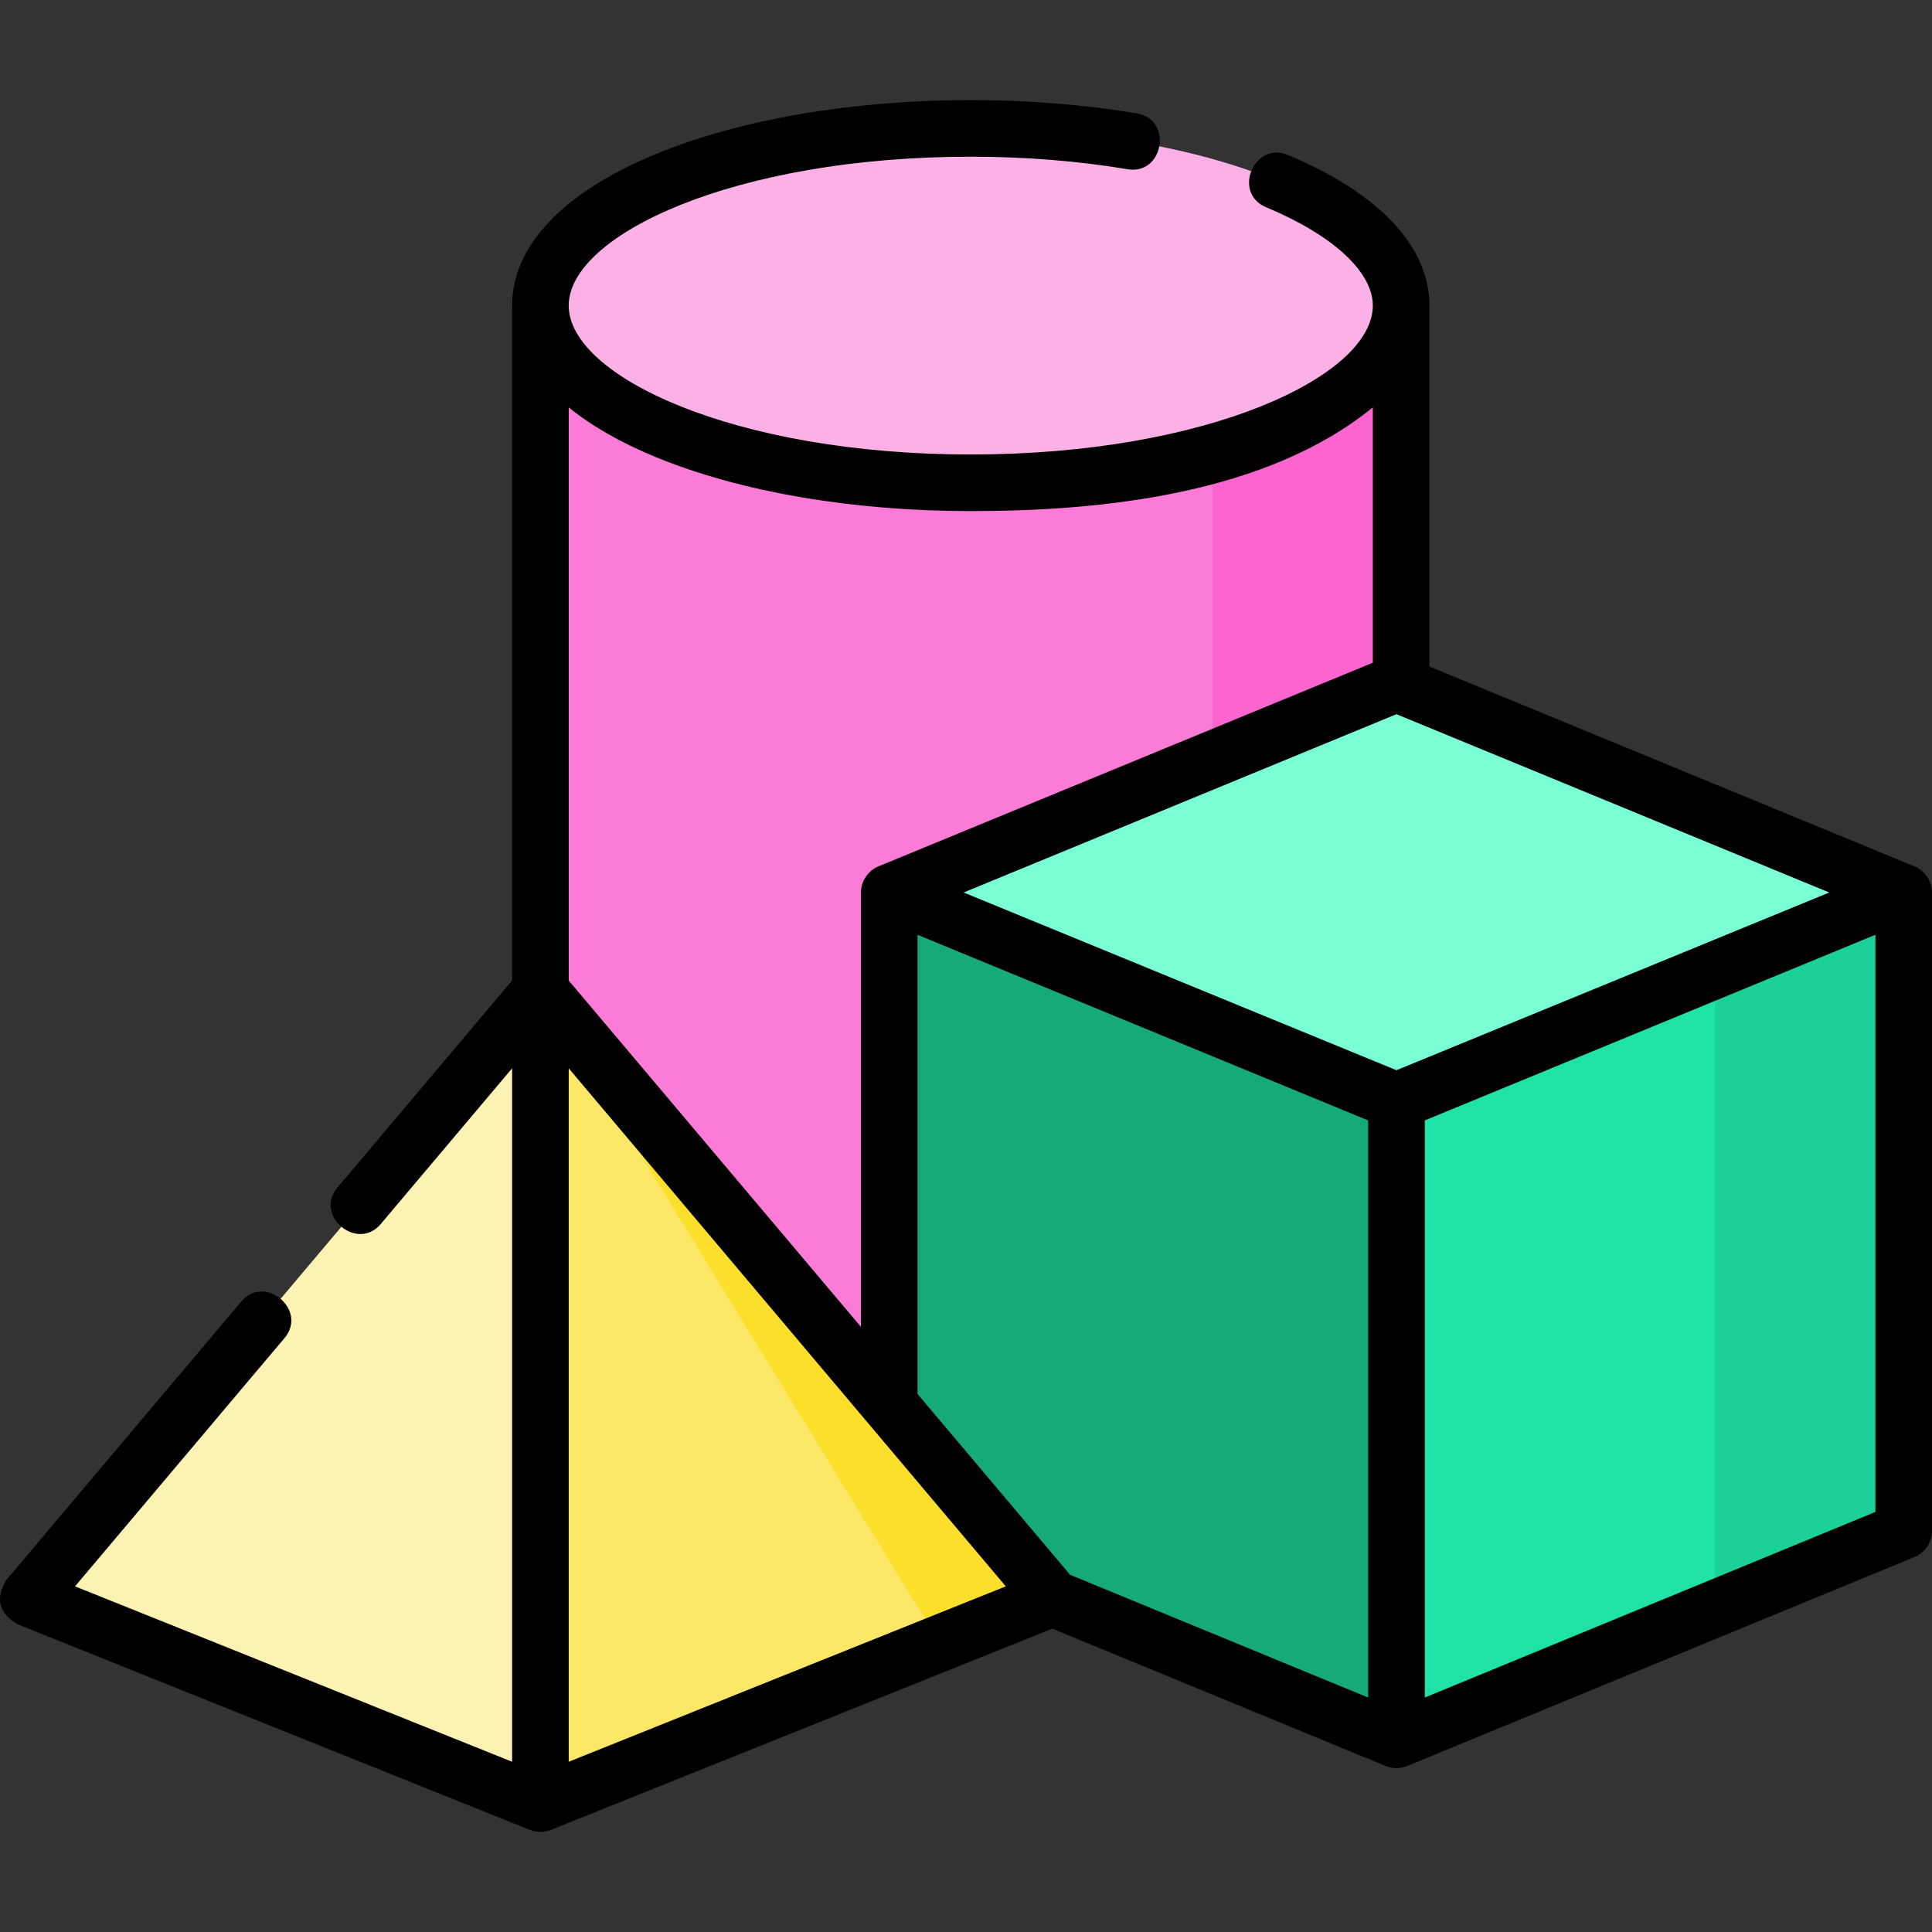<svg id="Layer_1" enable-background="new 0 0 511.957 511.957" height="512" viewBox="0 0 511.957 511.957" width="512" xmlns="http://www.w3.org/2000/svg"><rect x="0" y="0" width="511.957" height="511.957" fill="#333333" stroke="none"/><g><g><g><g><path d="" fill="#fff"/><path d="" fill="#fff"/><g><path d="m371.28 80.979v234.973c0 25.932-51.057 81.779-114.039 81.779s-114.039-55.847-114.039-81.779v-234.973z" fill="#fc7bd6"/><path d="m321.28 80.98v234.973c0 22.396-38.083 67.097-89.039 78.874 8.046 1.86 16.411 2.905 25 2.905 62.982 0 114.039-55.847 114.039-81.779v-234.973z" fill="#fc65cf"/><ellipse cx="257.241" cy="80.979" fill="#fcb1e6" rx="114.039" ry="46.955"/></g></g><g><g><path d="m370.047 181.143-134.41 55.368 134.41 55.367 134.41-55.367z" fill="#7affd5"/></g><path d="m370.047 291.702v169.33l134.41-55.367v-169.154z" fill="#1ee3a5"/><path d="m454.457 257.042v169.22l50-20.597v-169.154z" fill="#1cd198"/><path d="m235.637 236.511 134.41 55.191v169.33l-134.41-55.367z" fill="#15aa78"/></g></g><g><path d="m143.202 477.938v-215.365l-135.745 160.886z" fill="#fcf2b4"/><path d="m143.202 477.938v-215.365l135.746 160.886z" fill="#fce767"/><g><path d="m249.066 435.451 29.882-11.992-135.746-160.886z" fill="#fcdf2b"/></g></g></g><path d="m511.879 235.475c-.362-2.602-2.137-4.898-4.566-5.899l-128.533-52.946v-95.65c0-15.657-13.33-29.835-37.536-39.923-8.95-3.724-14.721 10.114-5.77 13.846 17.724 7.387 28.306 17.135 28.306 26.077 0 18.662-43.754 39.455-106.539 39.455s-106.539-20.793-106.539-39.455 43.754-39.455 106.539-39.455c14.375 0 28.36 1.117 41.566 3.32 9.563 1.613 12.033-13.199 2.469-14.795-14.021-2.34-28.836-3.525-44.035-3.525-31.417 0-61.069 5.085-83.493 14.317-24.534 10.103-38.045 24.356-38.045 40.138v178.85l-46.274 54.844c-6.253 7.412 5.211 17.084 11.465 9.674l34.809-41.257v183.755l-115.822-46.483 55.511-65.791c6.253-7.412-5.211-17.084-11.465-9.674l-62.203 73.723c-3.04 4.934-2.061 8.866 2.939 11.797l135.746 54.48c1.768.712 3.819.712 5.587 0l132.857-53.32 88.337 36.389c1.806.745 3.907.744 5.713 0l134.41-55.367c2.81-1.157 4.644-3.896 4.644-6.935v-169.154c0-.35-.03-.695-.078-1.036zm-228.318 181.82-40.423-47.91v-121.673l119.409 49.188v152.931zm86.486-228.04 114.692 47.245-114.693 47.095-114.691-47.095zm-196.299-68.139c22.424 9.233 52.076 14.318 83.493 14.318 34.928 0 78.354-4.515 106.539-27.484v67.664l-130.999 53.962c-2.757 1.135-4.644 3.95-4.644 6.935v115.096l-77.435-91.777v-151.88c6.002 4.892 13.727 9.329 23.046 13.166zm-23.046 345.731v-183.755l115.821 137.272zm226.845-17.016v-152.931l119.41-49.188v152.932z"/></g></svg>